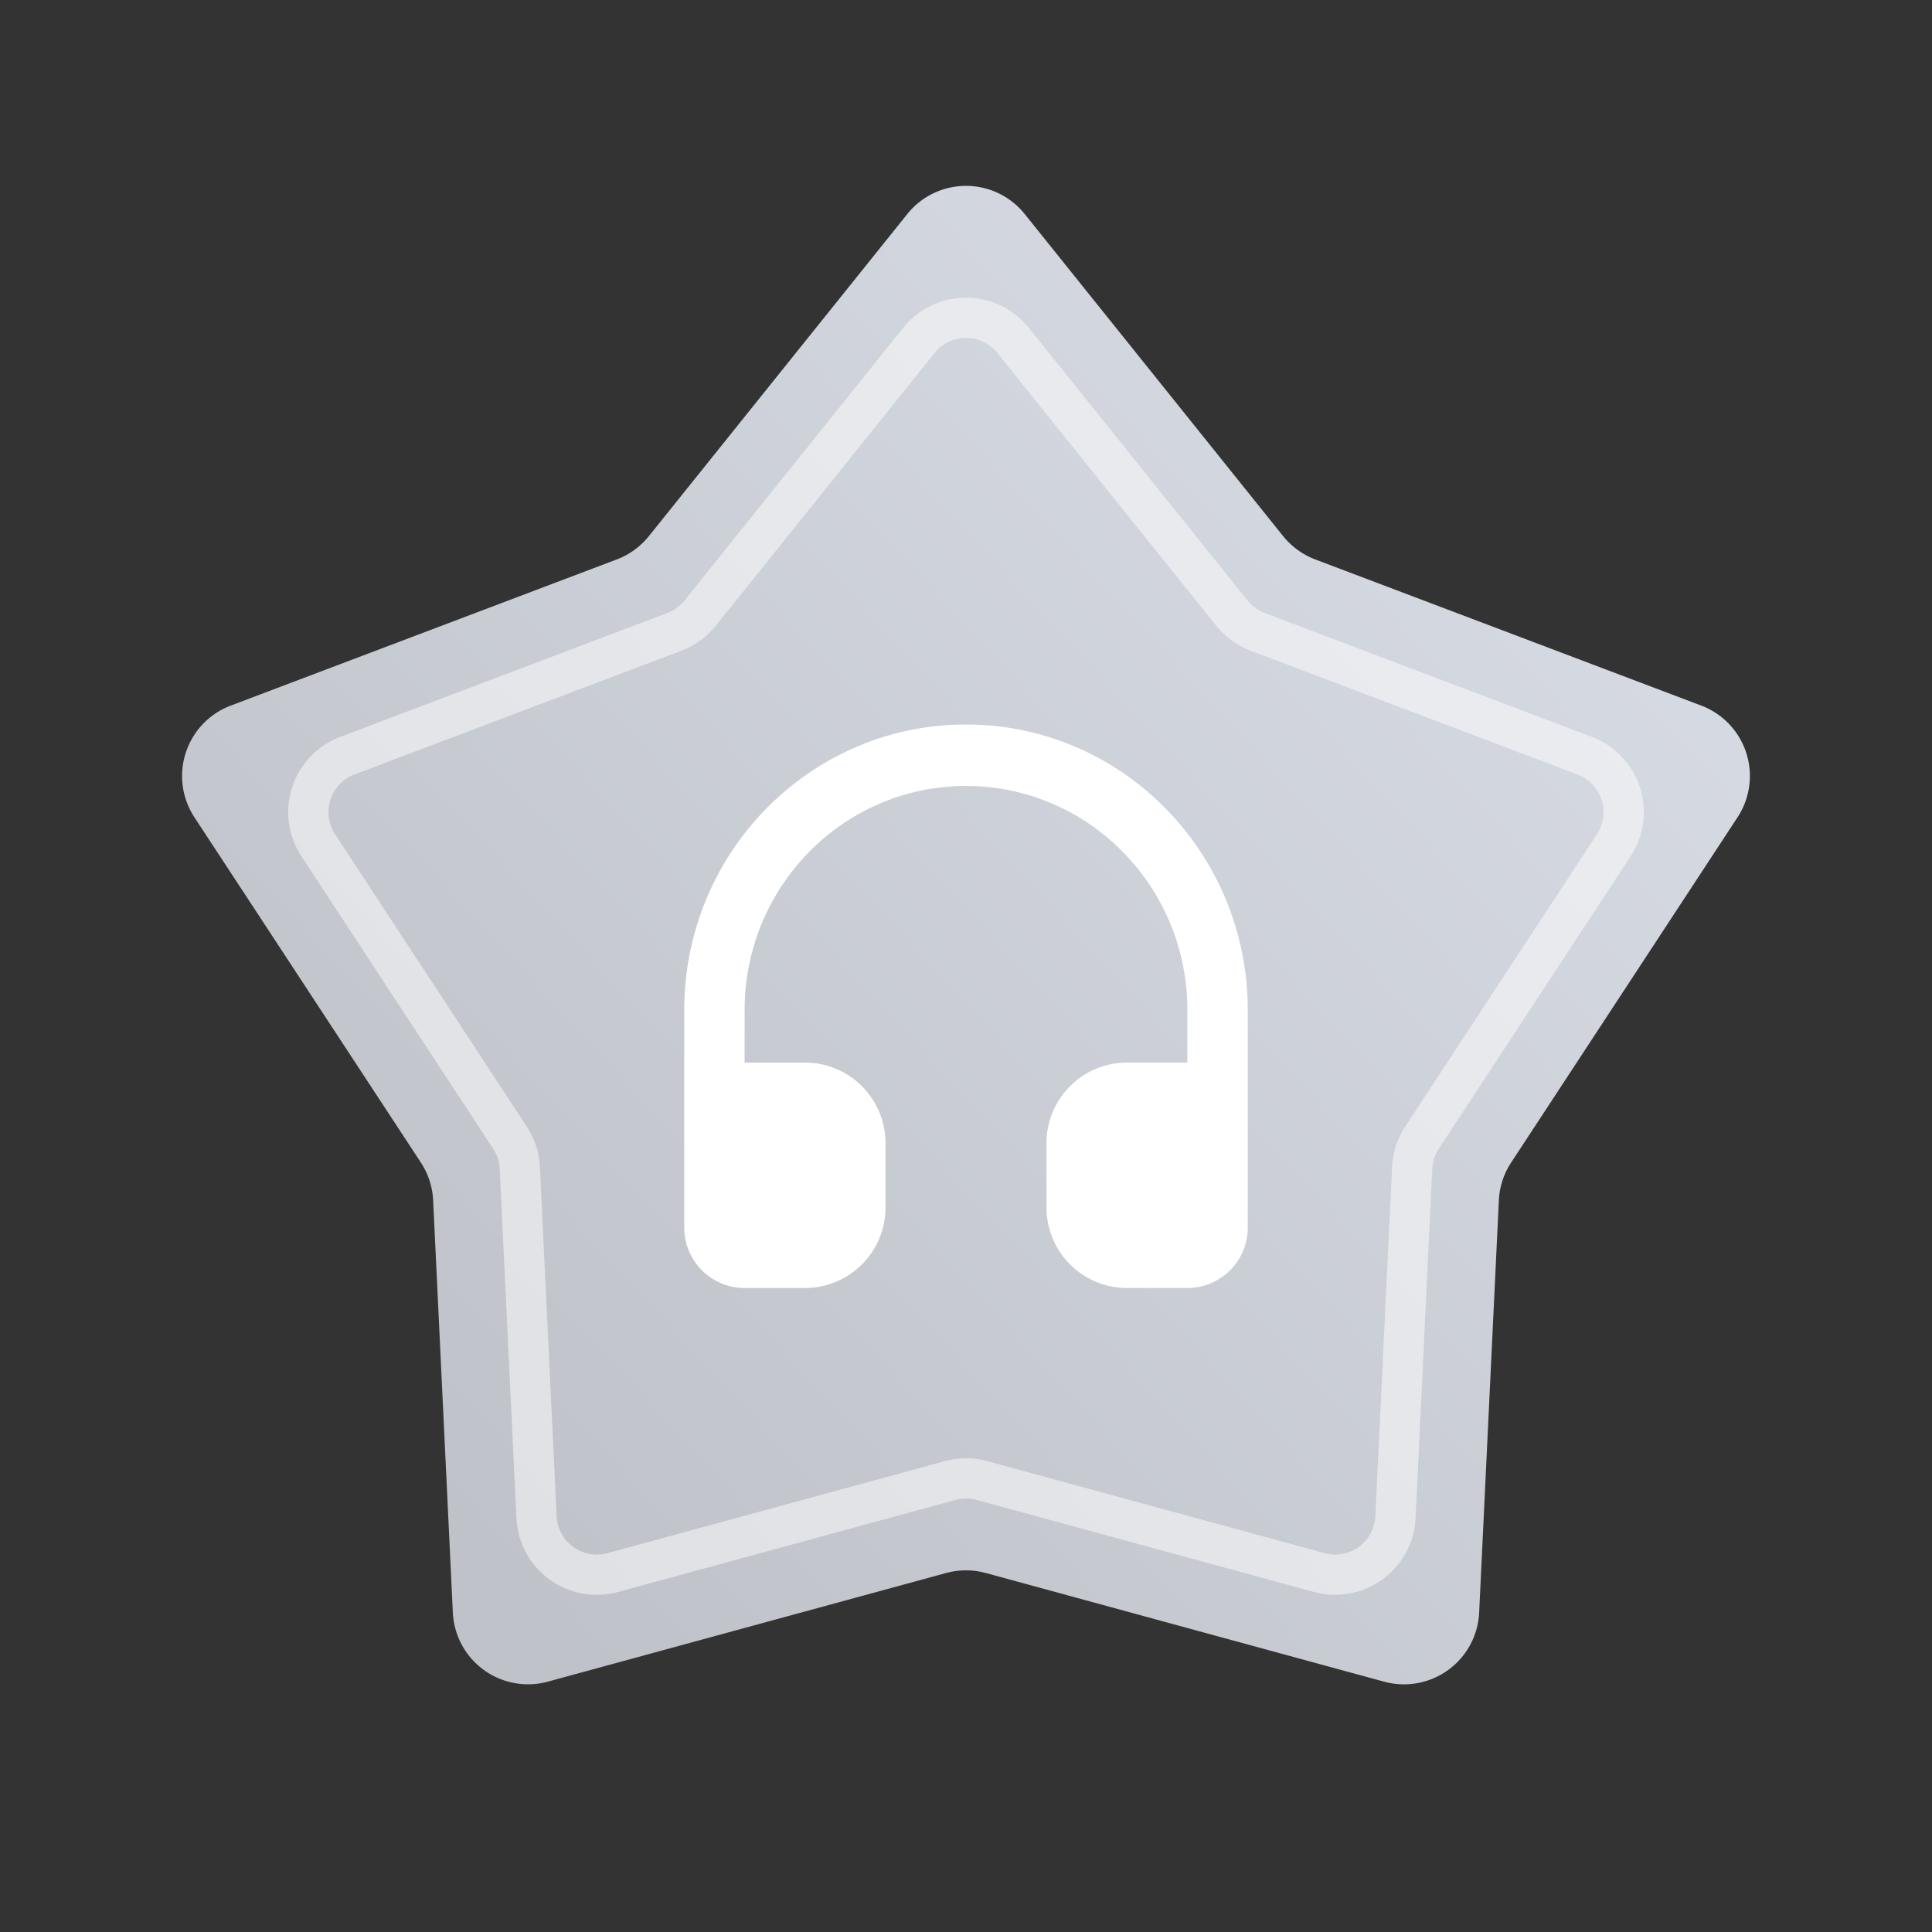 <svg xmlns="http://www.w3.org/2000/svg" width="48" height="48" viewBox="0 0 48 48"><rect x="0" y="0" width="48" height="48" fill="#333333" stroke="none"/><title>ic_servicetip</title><defs><linearGradient id="a" x1="98.447%" x2="13.677%" y1="12.177%" y2="85.52%"><stop offset="0%" stop-color="#D9DDE6"/><stop offset="100%" stop-color="#BFC2C8"/></linearGradient><linearGradient id="b" x1="50%" x2="50%" y1="0%" y2="163.886%"><stop offset="0%" stop-color="#FFF"/><stop offset="100%" stop-color="#FFF"/></linearGradient></defs><g fill="none" fill-rule="evenodd"><path fill="url(#a)" fill-rule="nonzero" d="M21.508 36.08l-9.897 2.7a1.87 1.87 0 0 1-2.36-1.714l-.49-10.247a1.87 1.87 0 0 0-.305-.936L2.83 17.305a1.87 1.87 0 0 1 .901-2.774l9.595-3.633a1.87 1.87 0 0 0 .796-.579l6.42-8.002a1.87 1.87 0 0 1 2.916 0l6.42 8.002c.21.26.484.46.796.579l9.595 3.633a1.87 1.87 0 0 1 .9 2.774l-5.625 8.578a1.87 1.87 0 0 0-.305.936l-.49 10.247a1.87 1.87 0 0 1-2.36 1.715l-9.897-2.7a1.87 1.87 0 0 0-.984 0z" transform="translate(2 3)"/><path stroke="#FFF" d="M23.605 36.784l-8.381 2.286a1.5 1.5 0 0 1-1.894-1.375l-.415-8.678a1.5 1.5 0 0 0-.244-.751L7.906 21a1.5 1.5 0 0 1 .723-2.225l8.125-3.077a1.5 1.5 0 0 0 .64-.464l5.436-6.777a1.5 1.5 0 0 1 2.34 0l5.437 6.777a1.5 1.5 0 0 0 .639.464l8.125 3.077A1.5 1.5 0 0 1 40.094 21l-4.765 7.265a1.5 1.5 0 0 0-.244.75l-.415 8.679a1.5 1.5 0 0 1-1.894 1.375l-8.381-2.286a1.5 1.5 0 0 0-.79 0z" opacity=".5"/><path fill="url(#b)" fill-rule="nonzero" d="M29 27.5a1.5 1.5 0 0 1-1.5 1.5H26a2 2 0 0 1-2-2v-1.6a2 2 0 0 1 2-2h1.499l.001-1.306c0-3.073-2.462-5.567-5.5-5.567-2.988 0-5.418 2.411-5.498 5.414l-.002.153-.001 1.306H18a2 2 0 0 1 2 2V27a2 2 0 0 1-2 2h-1.5a1.5 1.5 0 0 1-1.5-1.5v-5.406C15 18.175 18.135 15 22 15c3.81 0 6.909 3.084 6.998 6.924l.002.17z" transform="translate(2 3)"/></g></svg>